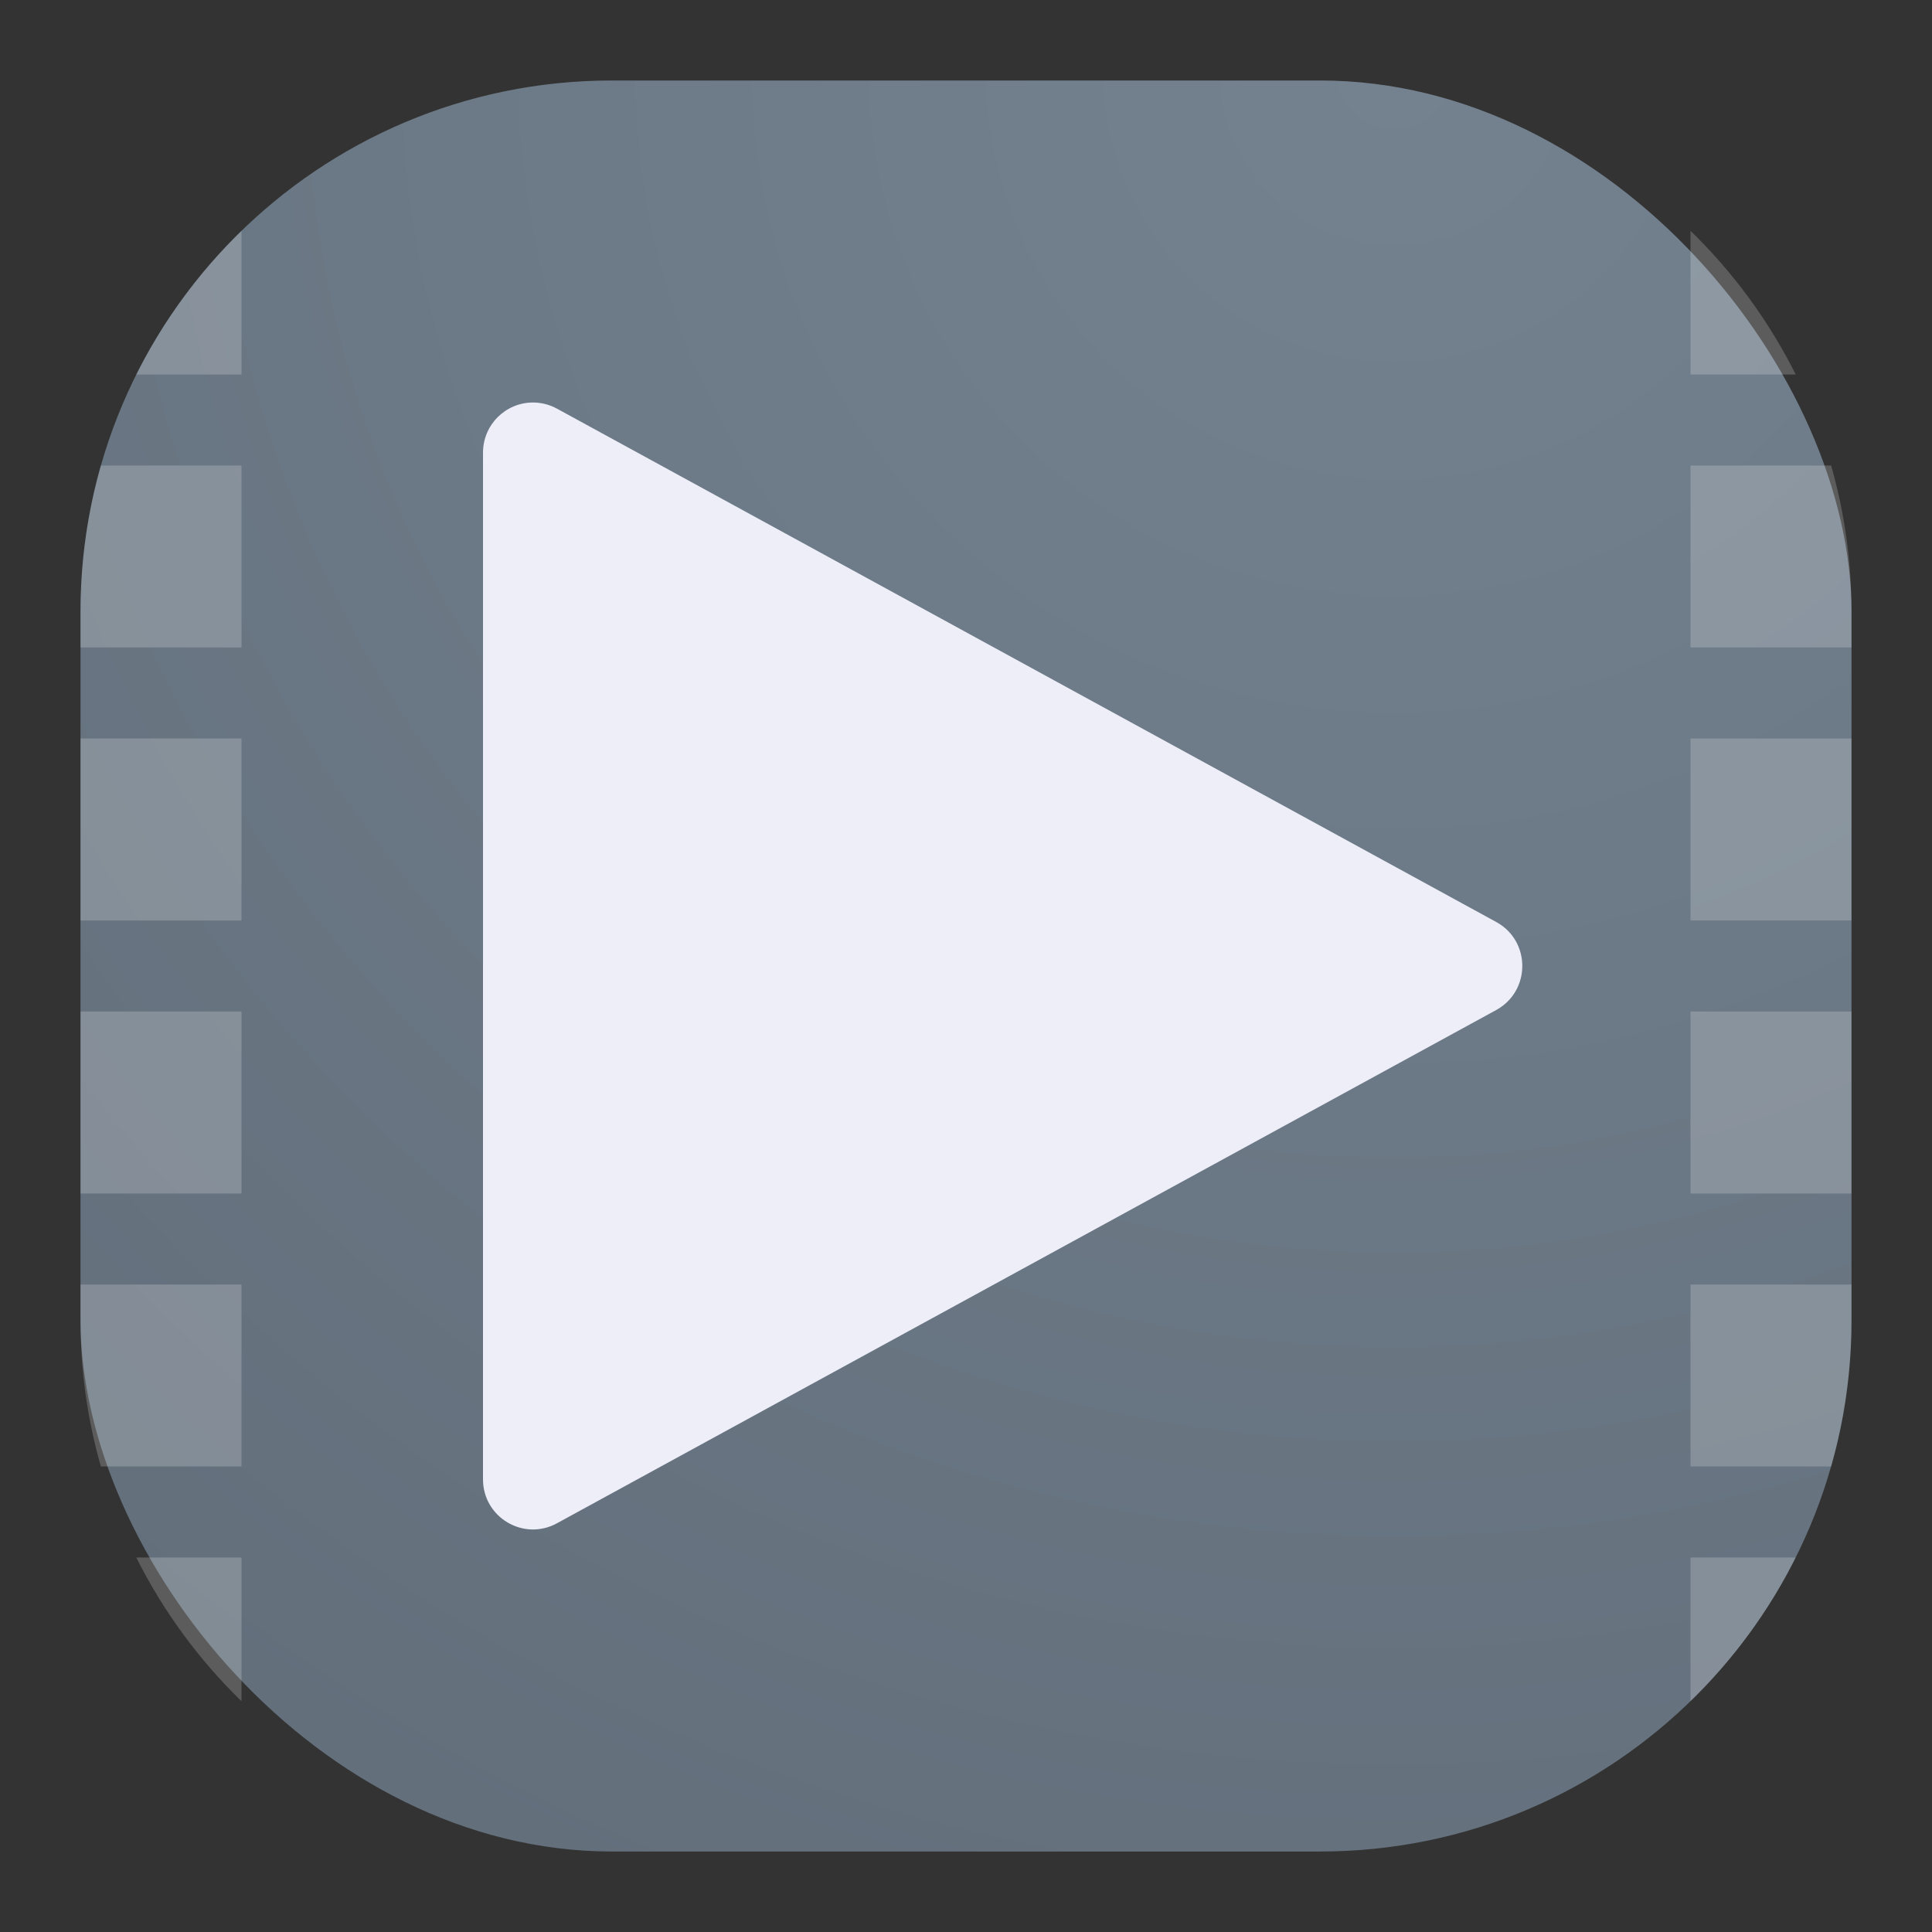 <svg width="24" height="24" viewBox="0 0 24 24" fill="none" xmlns="http://www.w3.org/2000/svg">
<rect x="0" y="0" width="24" height="24" fill="#333333" stroke="none"/>
<rect x="1" y="1" width="22" height="22" rx="6.6" fill="url(#paint0_radial_6_46)"/>
<path d="M6.622 5C6.278 5 6 5.279 6 5.623V18.377C6 18.85 6.506 19.15 6.92 18.922L18.588 12.546C19.018 12.309 19.018 11.69 18.588 11.454L8.086 5.714L6.92 5.077C6.828 5.027 6.726 5 6.622 5Z" fill="#EDEEF8"/>
<path opacity="0.2" fill-rule="evenodd" clip-rule="evenodd" d="M3 2.867C2.47 3.382 2.027 3.985 1.693 4.652H3V2.867ZM1 7.6C1 6.97 1.088 6.36 1.253 5.783H3V8.043H1V7.6ZM1 9.174V11.435H3V9.174H1ZM1 12.565V14.826H3V12.565H1ZM1 15.957V16.4C1 17.03 1.088 17.64 1.253 18.217H3V15.957H1ZM3 21.133C2.47 20.618 2.027 20.015 1.693 19.348H3V21.133Z" fill="white"/>
<path opacity="0.2" fill-rule="evenodd" clip-rule="evenodd" d="M21 2.867C21.53 3.382 21.973 3.985 22.307 4.652H21V2.867ZM22.747 5.783H21V8.043H23V7.6C23 6.97 22.912 6.36 22.747 5.783ZM23 9.174H21V11.435H23V9.174ZM23 12.565H21V14.826H23V12.565ZM23 15.957H21V18.217H22.747C22.912 17.64 23 17.03 23 16.4V15.957ZM22.307 19.348H21V21.133C21.53 20.618 21.973 20.015 22.307 19.348Z" fill="white"/>
<defs>
<radialGradient id="paint0_radial_6_46" cx="0" cy="0" r="1" gradientUnits="userSpaceOnUse" gradientTransform="translate(17.5 1) rotate(116.565) scale(24.597)">
<stop stop-color="#748290"/>
<stop offset="1" stop-color="#636F7B"/>
</radialGradient>
</defs>
</svg>
